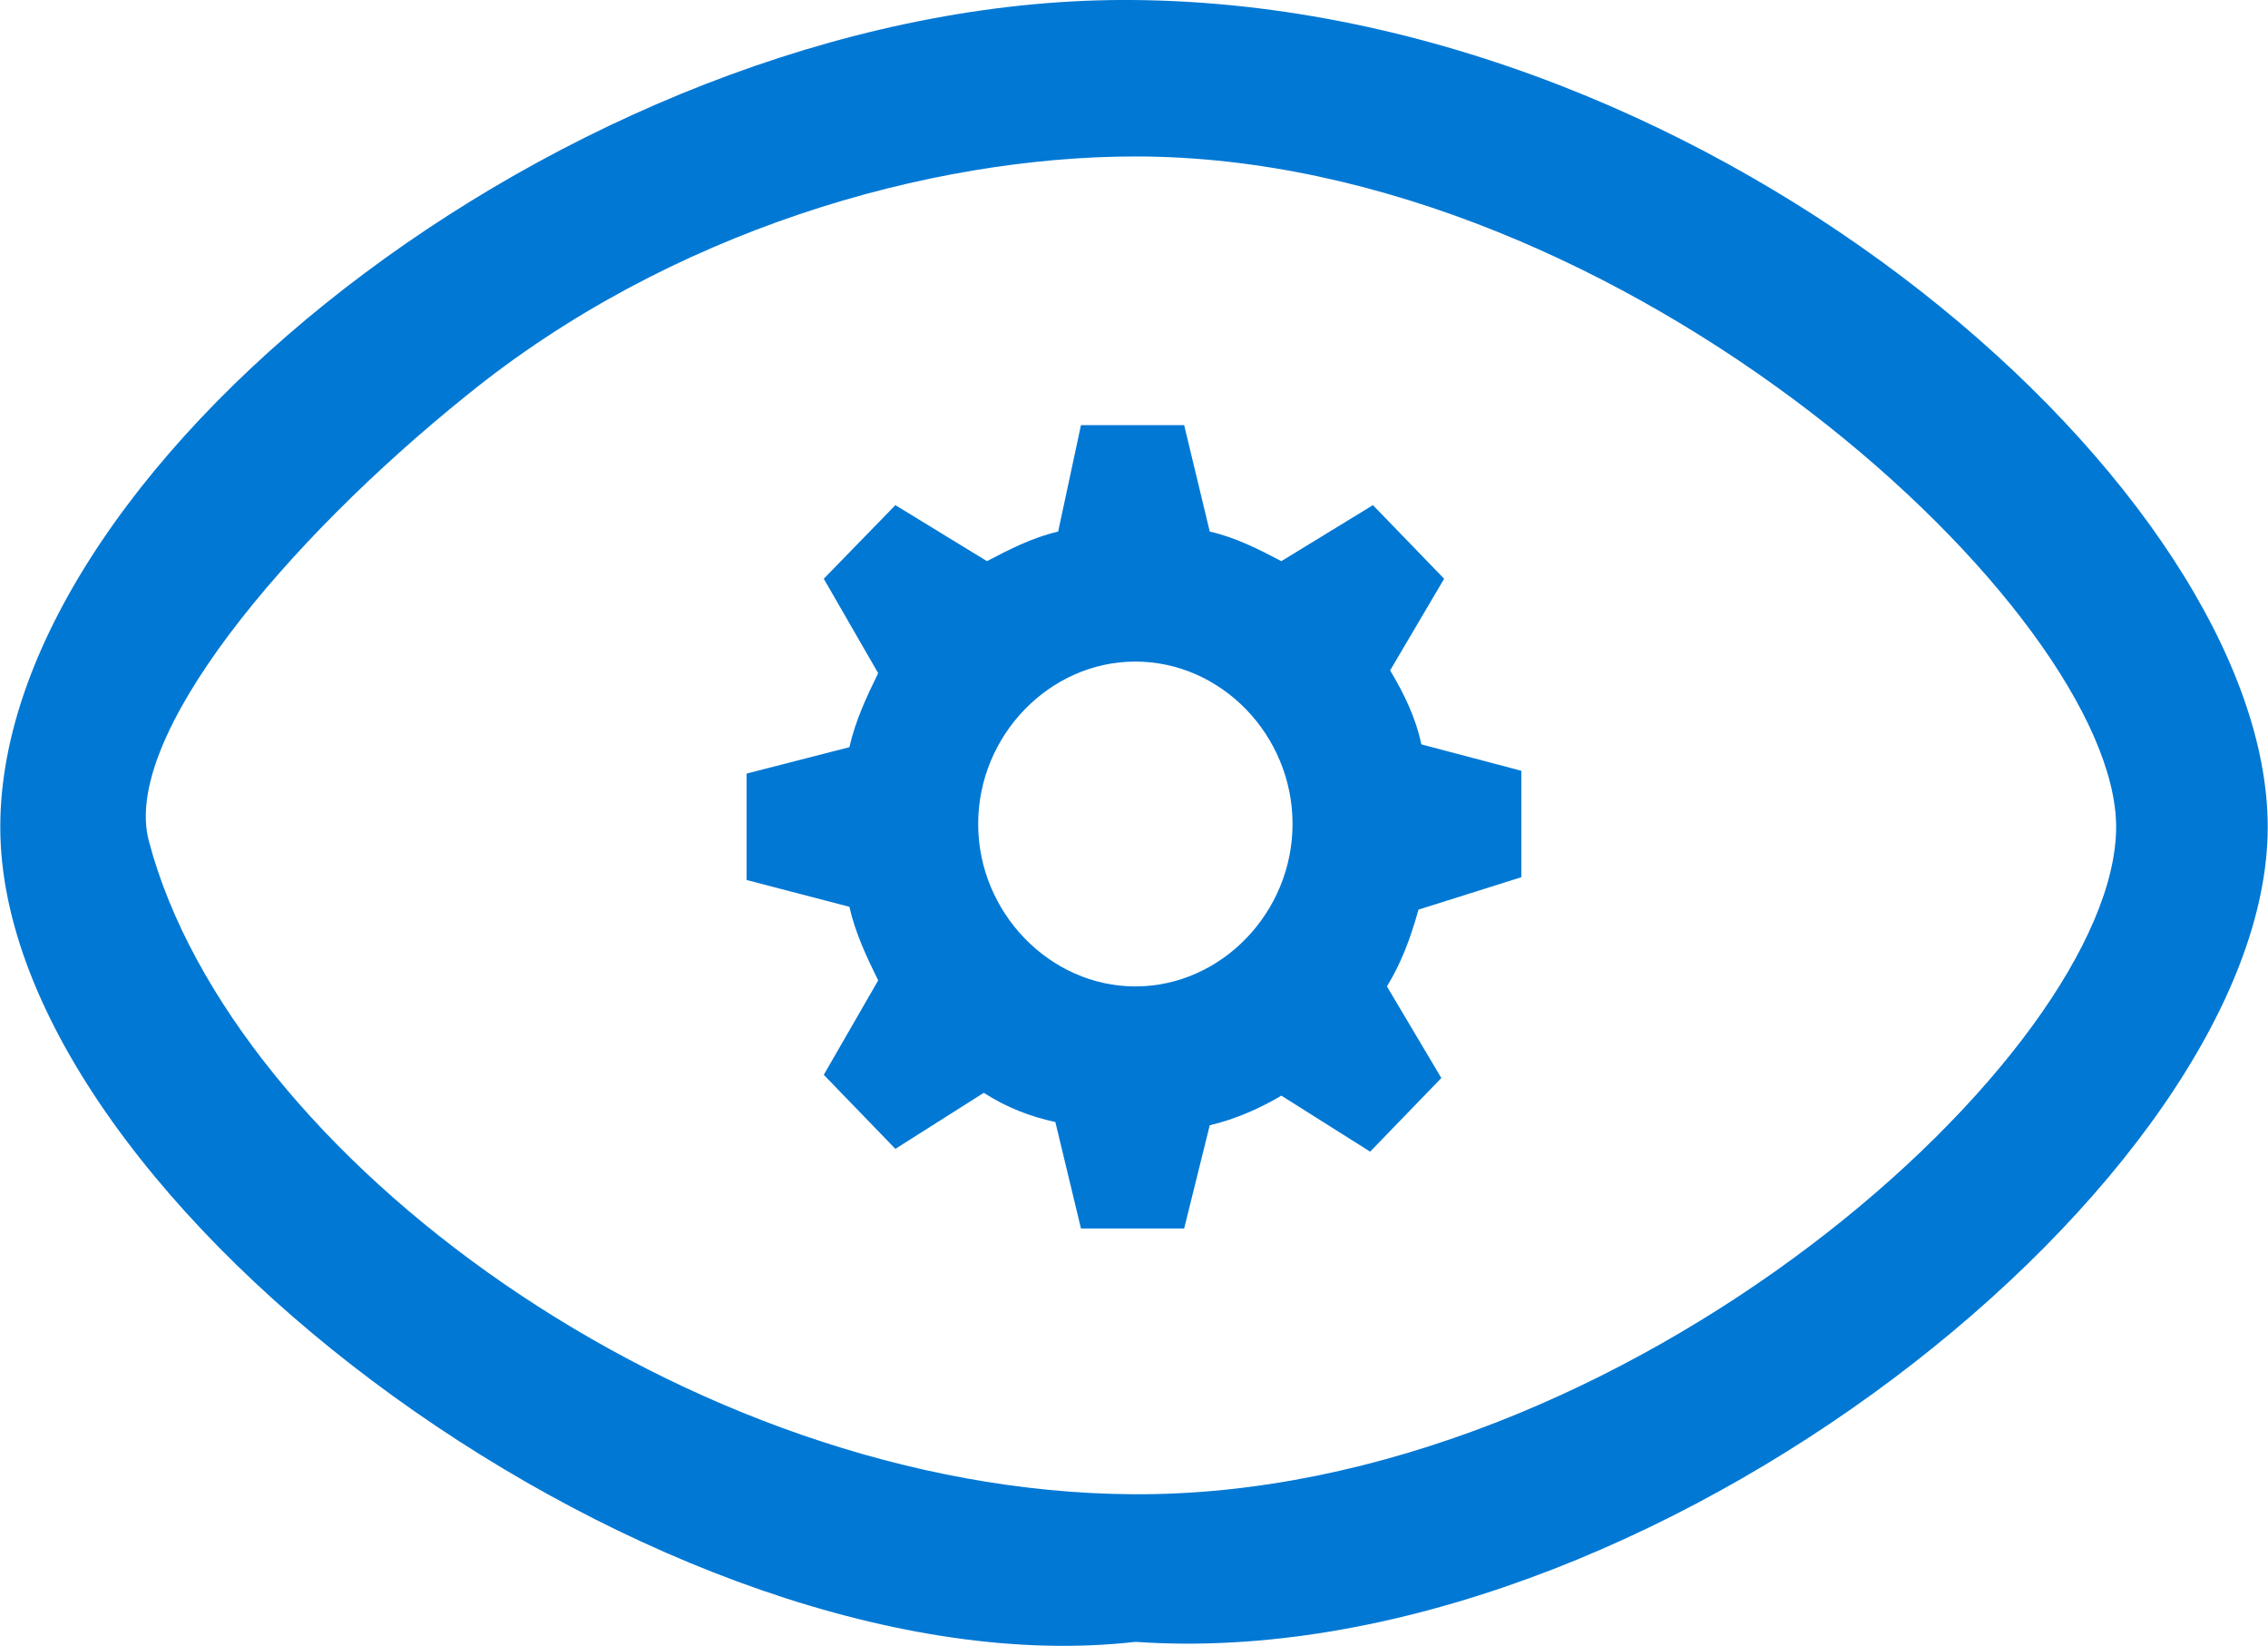 <?xml version="1.0" encoding="UTF-8" standalone="no"?>
<!-- Generated by Microsoft Visio, SVG Export Cognitive Services Custom Vision.svg Page-1 -->

<svg
   xmlns:dc="http://purl.org/dc/elements/1.1/"
   xmlns:cc="http://creativecommons.org/ns#"
   xmlns:rdf="http://www.w3.org/1999/02/22-rdf-syntax-ns#"
   xmlns:svg="http://www.w3.org/2000/svg"
   xmlns="http://www.w3.org/2000/svg"
   xmlns:sodipodi="http://sodipodi.sourceforge.net/DTD/sodipodi-0.dtd"
   xmlns:inkscape="http://www.inkscape.org/namespaces/inkscape"
   width="0.787in"
   height="0.571in"
   viewBox="0 0 56.69 41.141"
   xml:space="preserve"
   class="st2"
   version="1.1"
   id="svg21"
   sodipodi:docname="Cognitive Services Custom Vision.svg"
   style="font-size:12px;overflow:visible;color-interpolation-filters:sRGB;fill:none;fill-rule:evenodd;stroke-linecap:square;stroke-miterlimit:3"
   inkscape:version="0.92.5 (2060ec1f9f, 2020-04-08)"><defs
   id="defs25" /><sodipodi:namedview
   pagecolor="#ffffff"
   bordercolor="#666666"
   borderopacity="1"
   objecttolerance="10"
   gridtolerance="10"
   guidetolerance="10"
   inkscape:pageopacity="0"
   inkscape:pageshadow="2"
   inkscape:window-width="640"
   inkscape:window-height="480"
   id="namedview23"
   showgrid="false"
   inkscape:zoom="2.0480991"
   inkscape:cx="37.795137"
   inkscape:cy="10.617373"
   inkscape:window-x="0"
   inkscape:window-y="0"
   inkscape:window-maximized="0"
   inkscape:current-layer="svg21" />
	<style
   type="text/css"
   id="style2">
	<![CDATA[
		.st1 {fill:#0078d4;stroke:none;stroke-linecap:butt;stroke-width:10.033}
		.st2 {fill:none;fill-rule:evenodd;font-size:12px;overflow:visible;stroke-linecap:square;stroke-miterlimit:3}
	]]>
	</style>

	<g
   id="g19"
   transform="translate(-10.033,-10.033)">
		<title
   id="title4">Page-1</title>
		<g
   id="group7484-1"
   transform="translate(10.033,-34.016)">
			<title
   id="title6">Cognitive Services Custom Vision</title>
			<g
   id="shape7485-2">
				<title
   id="title8">Sheet.7485</title>
				<path
   d="M 28.38,85.09 C 16.73,86.42 0,74.17 0,64.72 0,55.49 14.87,43.9 28.38,44.05 c 14.66,0.15 28.31,12.4 28.31,20.67 0,8.71 -15.51,21.26 -28.31,20.37 z m 0,-37.13 c -5.15,0 -11.65,1.85 -16.73,5.98 C 7.15,57.56 3,62.5 3.72,65.09 5.79,72.91 17.16,81.33 28.31,81.4 40.68,81.48 52.9,70.33 52.9,64.72 52.9,59.4 40.68,47.96 28.38,47.96 Z"
   class="st1"
   id="path10"
   inkscape:connector-curvature="0"
   style="fill:#0078d4;stroke:none;stroke-width:10.033;stroke-linecap:butt" />
			</g>
			<g
   id="shape7486-4"
   transform="translate(18.659,-11.664)">
				<title
   id="title13">Sheet.7486</title>
				<path
   d="m 19.37,77.64 v -2.66 l -2.5,-0.66 c -0.14,-0.67 -0.43,-1.26 -0.78,-1.85 l 1.35,-2.29 -1.78,-1.84 -2.29,1.4 C 12.8,69.44 12.23,69.15 11.58,69 L 10.94,66.34 H 8.36 L 7.79,69 c -0.64,0.15 -1.21,0.44 -1.78,0.74 l -2.29,-1.4 -1.79,1.84 1.36,2.36 C 3,73.13 2.72,73.73 2.57,74.39 L 0,75.05 v 2.66 l 2.57,0.67 c 0.15,0.66 0.43,1.25 0.72,1.84 l -1.36,2.36 1.79,1.85 2.21,-1.4 c 0.58,0.37 1.15,0.59 1.79,0.73 l 0.64,2.66 h 2.58 l 0.64,-2.58 c 0.65,-0.15 1.29,-0.44 1.79,-0.74 l 2.22,1.4 1.78,-1.84 -1.36,-2.29 c 0.36,-0.59 0.58,-1.18 0.79,-1.92 z m -9.65,2.73 c -2.14,0 -3.93,-1.85 -3.93,-4.06 0,-2.22 1.79,-4.06 3.93,-4.06 2.15,0 3.93,1.84 3.93,4.06 0,2.21 -1.78,4.06 -3.93,4.06 z"
   class="st1"
   id="path15"
   inkscape:connector-curvature="0"
   style="fill:#0078d4;stroke:none;stroke-width:10.033;stroke-linecap:butt" />
			</g>
		</g>
	</g>
</svg>
